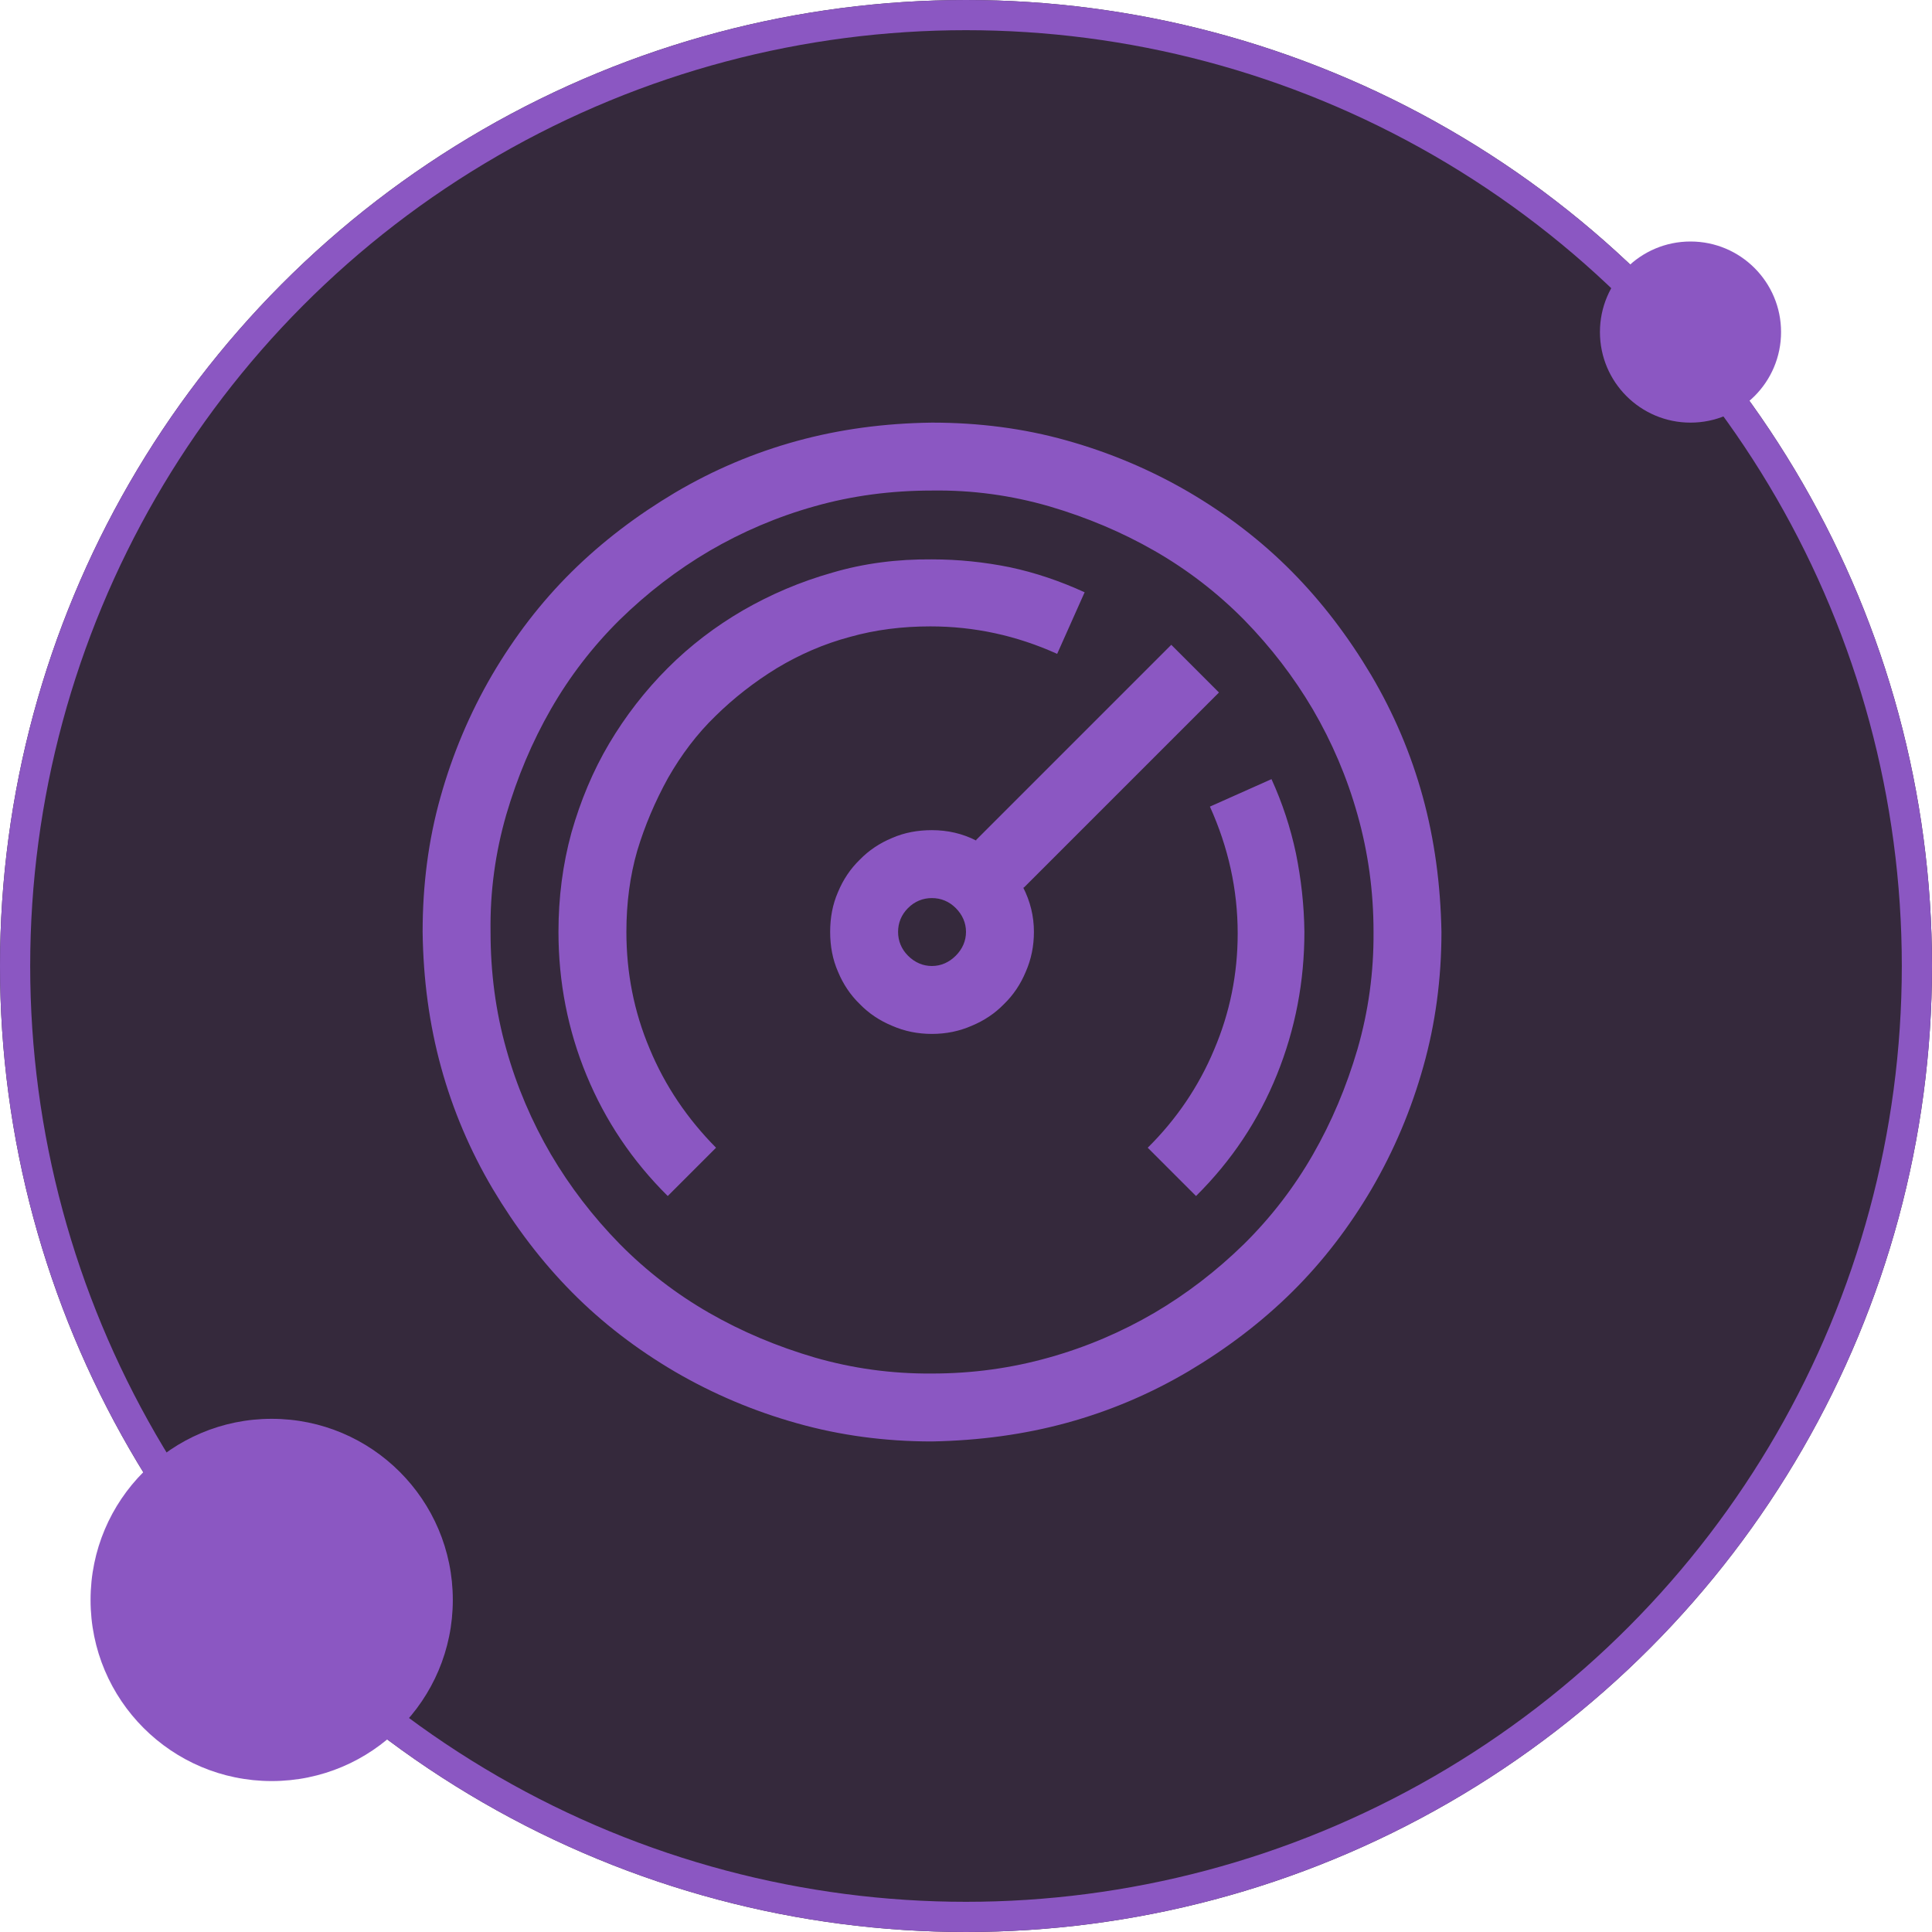 <svg width="64" height="64" viewBox="0 0 64 64" fill="none" xmlns="http://www.w3.org/2000/svg" xmlns:xlink="http://www.w3.org/1999/xlink">
	<desc>
			Created with Pixso.
	</desc>
	<defs>
		<clipPath id="clip3_1085">
			<rect id="icon/1" width="36" height="36" transform="translate(14 14)" fill="white" fill-opacity="0"/>
		</clipPath>
	</defs>
	<circle id="Ellipse 4" cx="32" cy="32" r="32" fill="#35293C" fill-opacity="1"/>
	<circle id="Ellipse 4" cx="32" cy="32" r="31.5" stroke="#8B57C2" stroke-opacity="1" stroke-width="1"/>
	<circle id="Ellipse 5" cx="56" cy="11" r="3" fill="#8B57C2" fill-opacity="1"/>
	<circle id="Ellipse 6" cx="9" cy="53" r="6" fill="#8B57C2" fill-opacity="1"/>
	<rect id="icon/1" width="36" height="36" transform="translate(14 14)" fill="#FFFFFF" fill-opacity="0"/>
	<g clip-path="url(#clip3_1085)">
		<path id="Vector" d="M30.87 14C32.42 14 33.91 14.19 35.33 14.59C36.76 14.99 38.11 15.56 39.38 16.3C40.64 17.04 41.78 17.91 42.79 18.93C43.8 19.95 44.67 21.1 45.42 22.36C46.17 23.63 46.74 24.97 47.13 26.39C47.52 27.81 47.72 29.3 47.75 30.87C47.75 32.42 47.55 33.91 47.15 35.33C46.75 36.76 46.18 38.11 45.44 39.38C44.7 40.64 43.83 41.78 42.81 42.79C41.79 43.8 40.64 44.67 39.38 45.42C38.11 46.17 36.77 46.74 35.35 47.13C33.93 47.52 32.44 47.72 30.87 47.75C29.32 47.75 27.83 47.55 26.41 47.15C24.98 46.75 23.63 46.18 22.36 45.44C21.1 44.7 19.96 43.83 18.95 42.81C17.94 41.79 17.07 40.64 16.32 39.38C15.57 38.11 15 36.77 14.61 35.35C14.22 33.93 14.02 32.44 14 30.87C14 29.32 14.19 27.83 14.59 26.41C14.99 24.98 15.56 23.63 16.3 22.36C17.04 21.1 17.91 19.96 18.93 18.95C19.95 17.94 21.1 17.07 22.36 16.32C23.63 15.57 24.97 15 26.39 14.61C27.81 14.22 29.3 14.02 30.87 14ZM30.87 45.5C32.22 45.5 33.51 45.32 34.75 44.97C36 44.62 37.16 44.12 38.24 43.49C39.31 42.86 40.3 42.1 41.21 41.21C42.11 40.32 42.87 39.33 43.49 38.25C44.11 37.17 44.6 36.01 44.97 34.75C45.33 33.5 45.51 32.21 45.5 30.87C45.5 29.52 45.32 28.23 44.97 26.99C44.62 25.74 44.12 24.58 43.49 23.5C42.86 22.43 42.1 21.44 41.21 20.53C40.32 19.63 39.33 18.87 38.25 18.25C37.17 17.63 36.01 17.14 34.75 16.77C33.5 16.41 32.21 16.23 30.87 16.25C29.52 16.25 28.23 16.42 26.99 16.77C25.74 17.12 24.58 17.62 23.5 18.25C22.43 18.88 21.44 19.64 20.53 20.53C19.63 21.42 18.87 22.41 18.25 23.49C17.63 24.57 17.14 25.73 16.77 26.99C16.41 28.24 16.23 29.53 16.25 30.87C16.25 32.22 16.42 33.51 16.77 34.75C17.12 36 17.62 37.16 18.25 38.24C18.88 39.31 19.64 40.3 20.53 41.21C21.42 42.11 22.41 42.87 23.49 43.49C24.57 44.11 25.73 44.6 26.99 44.97C28.24 45.33 29.53 45.51 30.87 45.5ZM33.89 29.39C34.13 29.86 34.25 30.35 34.25 30.87C34.25 31.34 34.16 31.78 33.98 32.19C33.81 32.6 33.57 32.96 33.26 33.26C32.96 33.57 32.6 33.81 32.19 33.98C31.78 34.16 31.34 34.25 30.87 34.25C30.4 34.25 29.96 34.16 29.55 33.98C29.14 33.81 28.78 33.57 28.48 33.26C28.17 32.96 27.93 32.6 27.76 32.19C27.58 31.78 27.5 31.34 27.5 30.87C27.5 30.4 27.58 29.96 27.76 29.55C27.93 29.14 28.17 28.78 28.48 28.48C28.78 28.17 29.14 27.93 29.55 27.76C29.96 27.58 30.4 27.5 30.87 27.5C31.39 27.5 31.88 27.61 32.35 27.85L32.33 27.83L38.8 21.36L40.38 22.94L33.91 29.41L33.89 29.39ZM30.87 32C31.17 32 31.44 31.88 31.66 31.66C31.88 31.44 32 31.17 32 30.87C32 30.57 31.88 30.3 31.66 30.08C31.44 29.86 31.17 29.75 30.87 29.75C30.57 29.75 30.3 29.86 30.08 30.08C29.86 30.3 29.75 30.57 29.75 30.87C29.75 31.17 29.86 31.44 30.08 31.66C30.3 31.88 30.57 32 30.87 32ZM42.12 25.81C42.48 26.6 42.75 27.42 42.93 28.27C43.1 29.11 43.2 29.98 43.21 30.87C43.21 32.51 42.91 34.09 42.3 35.6C41.69 37.11 40.8 38.45 39.62 39.62L38.02 38.02C38.97 37.08 39.71 35.99 40.22 34.77C40.74 33.55 41 32.27 41 30.92C41 29.47 40.69 28.07 40.08 26.72L42.12 25.81ZM35.02 21.66C33.67 21.05 32.27 20.75 30.82 20.75C29.89 20.75 29 20.86 28.15 21.1C27.29 21.33 26.49 21.68 25.74 22.13C24.99 22.59 24.31 23.12 23.7 23.72C23.09 24.31 22.57 25 22.13 25.77C21.7 26.55 21.36 27.35 21.11 28.18C20.87 29.01 20.75 29.91 20.75 30.87C20.75 32.22 21 33.51 21.52 34.74C22.03 35.97 22.77 37.06 23.72 38.02L22.12 39.62C20.94 38.45 20.05 37.12 19.43 35.62C18.81 34.12 18.5 32.53 18.5 30.87C18.5 29.73 18.64 28.64 18.93 27.58C19.23 26.53 19.64 25.54 20.18 24.63C20.72 23.72 21.37 22.88 22.12 22.13C22.87 21.38 23.7 20.75 24.61 20.22C25.53 19.69 26.51 19.27 27.57 18.97C28.62 18.66 29.72 18.52 30.87 18.53C31.75 18.53 32.61 18.62 33.45 18.79C34.3 18.97 35.12 19.25 35.93 19.62L35.02 21.66Z" fill="#8B57C2" fill-opacity="1" fill-rule="nonzero"/>
	</g>
</svg>
